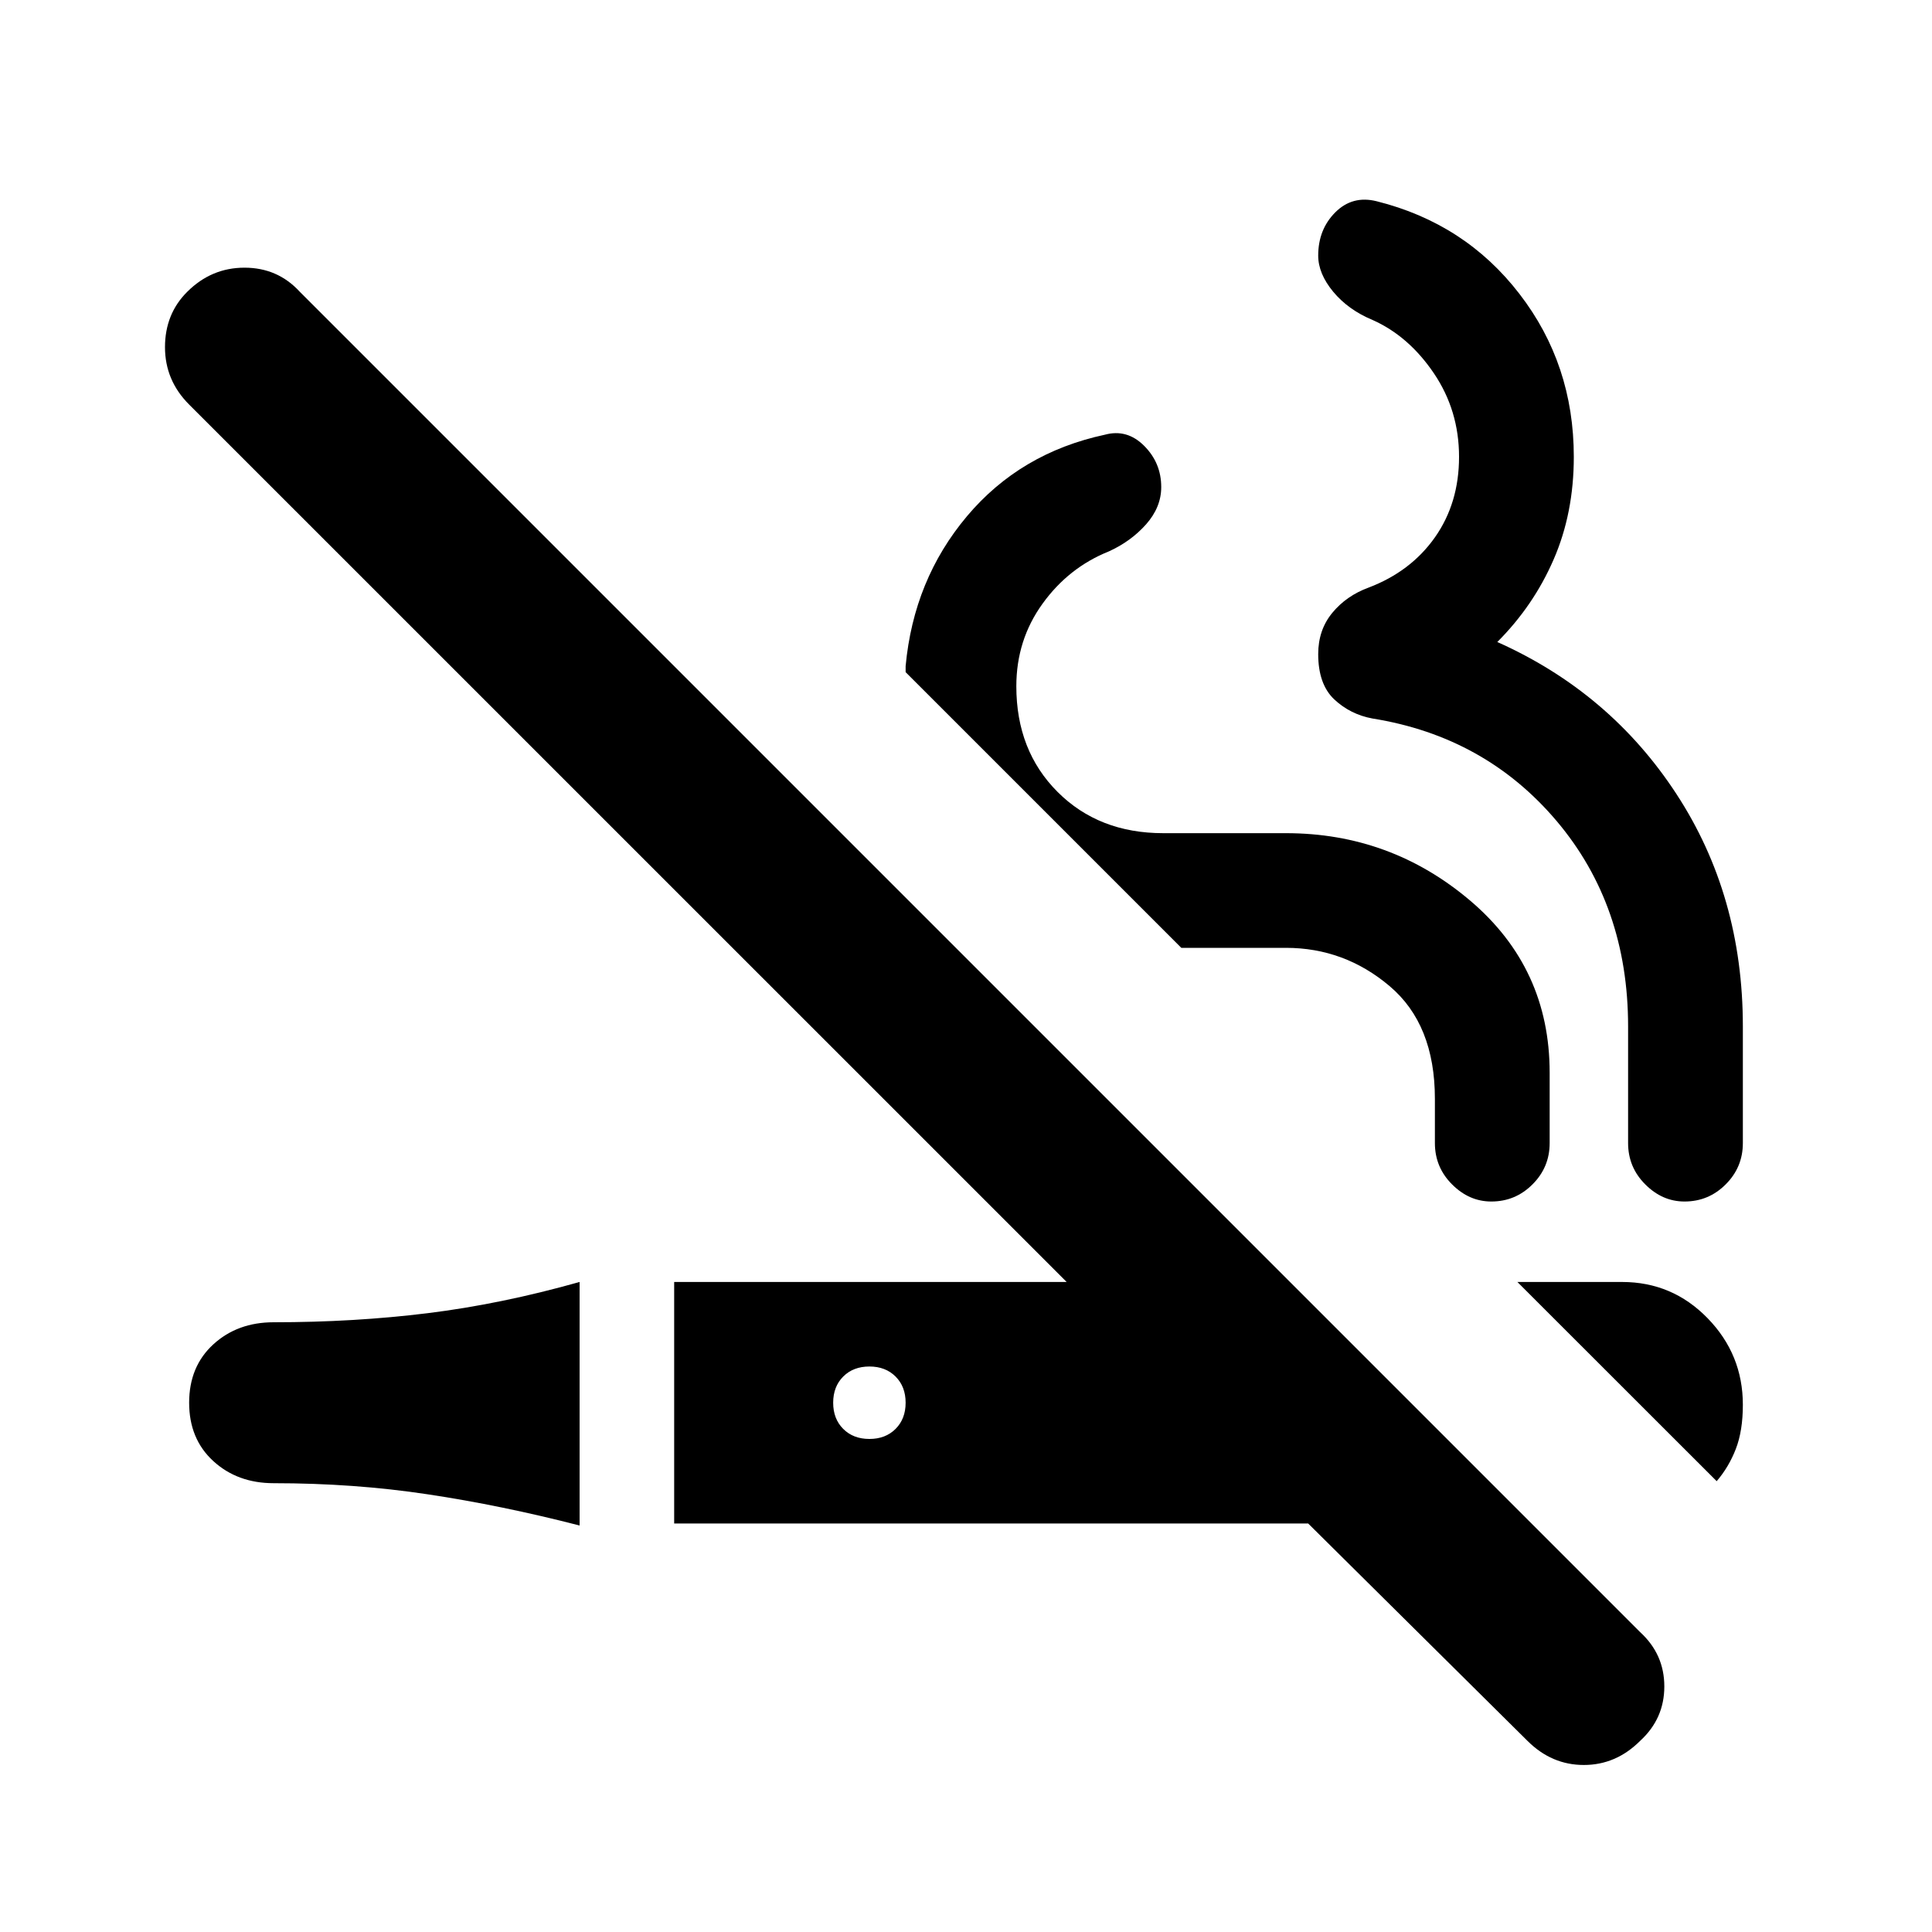 <svg xmlns="http://www.w3.org/2000/svg" height="20" width="20"><path d="M6 15.792Q5.188 15.583 4.427 15.469Q3.667 15.354 2.833 15.354Q2.458 15.354 2.208 15.125Q1.958 14.896 1.958 14.521Q1.958 14.146 2.208 13.917Q2.458 13.688 2.833 13.688Q3.667 13.688 4.427 13.594Q5.188 13.5 6 13.271ZM13.542 15.771H6.979V13.271H11.042L1.958 4.188Q1.708 3.938 1.708 3.594Q1.708 3.25 1.938 3.021Q2.188 2.771 2.531 2.771Q2.875 2.771 3.104 3.021L16.979 16.896Q17.229 17.125 17.229 17.458Q17.229 17.792 16.979 18.021Q16.729 18.271 16.396 18.271Q16.062 18.271 15.812 18.021ZM17.771 15.333 15.708 13.271H16.792Q17.312 13.271 17.677 13.646Q18.042 14.021 18.042 14.542Q18.042 14.812 17.969 15Q17.896 15.188 17.771 15.333ZM9 14.896Q9.167 14.896 9.271 14.792Q9.375 14.688 9.375 14.521Q9.375 14.354 9.271 14.25Q9.167 14.146 9 14.146Q8.833 14.146 8.729 14.25Q8.625 14.354 8.625 14.521Q8.625 14.688 8.729 14.792Q8.833 14.896 9 14.896ZM17.438 12.438Q17.208 12.438 17.031 12.26Q16.854 12.083 16.854 11.833V10.625Q16.854 9.375 16.115 8.5Q15.375 7.625 14.208 7.438Q13.979 7.396 13.812 7.24Q13.646 7.083 13.646 6.771Q13.646 6.521 13.792 6.344Q13.938 6.167 14.167 6.083Q14.604 5.917 14.854 5.563Q15.104 5.208 15.104 4.729Q15.104 4.25 14.844 3.865Q14.583 3.479 14.208 3.312Q13.958 3.208 13.802 3.021Q13.646 2.833 13.646 2.646Q13.646 2.375 13.823 2.198Q14 2.021 14.25 2.083Q15.167 2.312 15.729 3.042Q16.292 3.771 16.292 4.729Q16.292 5.312 16.083 5.792Q15.875 6.271 15.5 6.646Q16.667 7.167 17.354 8.219Q18.042 9.271 18.042 10.625V11.833Q18.042 12.083 17.865 12.26Q17.688 12.438 17.438 12.438ZM15.438 12.438Q15.208 12.438 15.031 12.26Q14.854 12.083 14.854 11.833V11.375Q14.854 10.604 14.385 10.208Q13.917 9.812 13.312 9.812H12.271Q12.271 9.812 12.25 9.812Q12.229 9.812 12.229 9.812L9.375 6.958Q9.375 6.958 9.375 6.927Q9.375 6.896 9.375 6.896Q9.458 6 10.01 5.344Q10.562 4.688 11.438 4.5Q11.667 4.438 11.844 4.615Q12.021 4.792 12.021 5.042Q12.021 5.25 11.865 5.427Q11.708 5.604 11.479 5.708Q11.062 5.875 10.792 6.25Q10.521 6.625 10.521 7.104Q10.521 7.771 10.948 8.198Q11.375 8.625 12.042 8.625H13.312Q14.396 8.625 15.219 9.323Q16.042 10.021 16.042 11.104V11.833Q16.042 12.083 15.865 12.26Q15.688 12.438 15.438 12.438Z"/></svg>